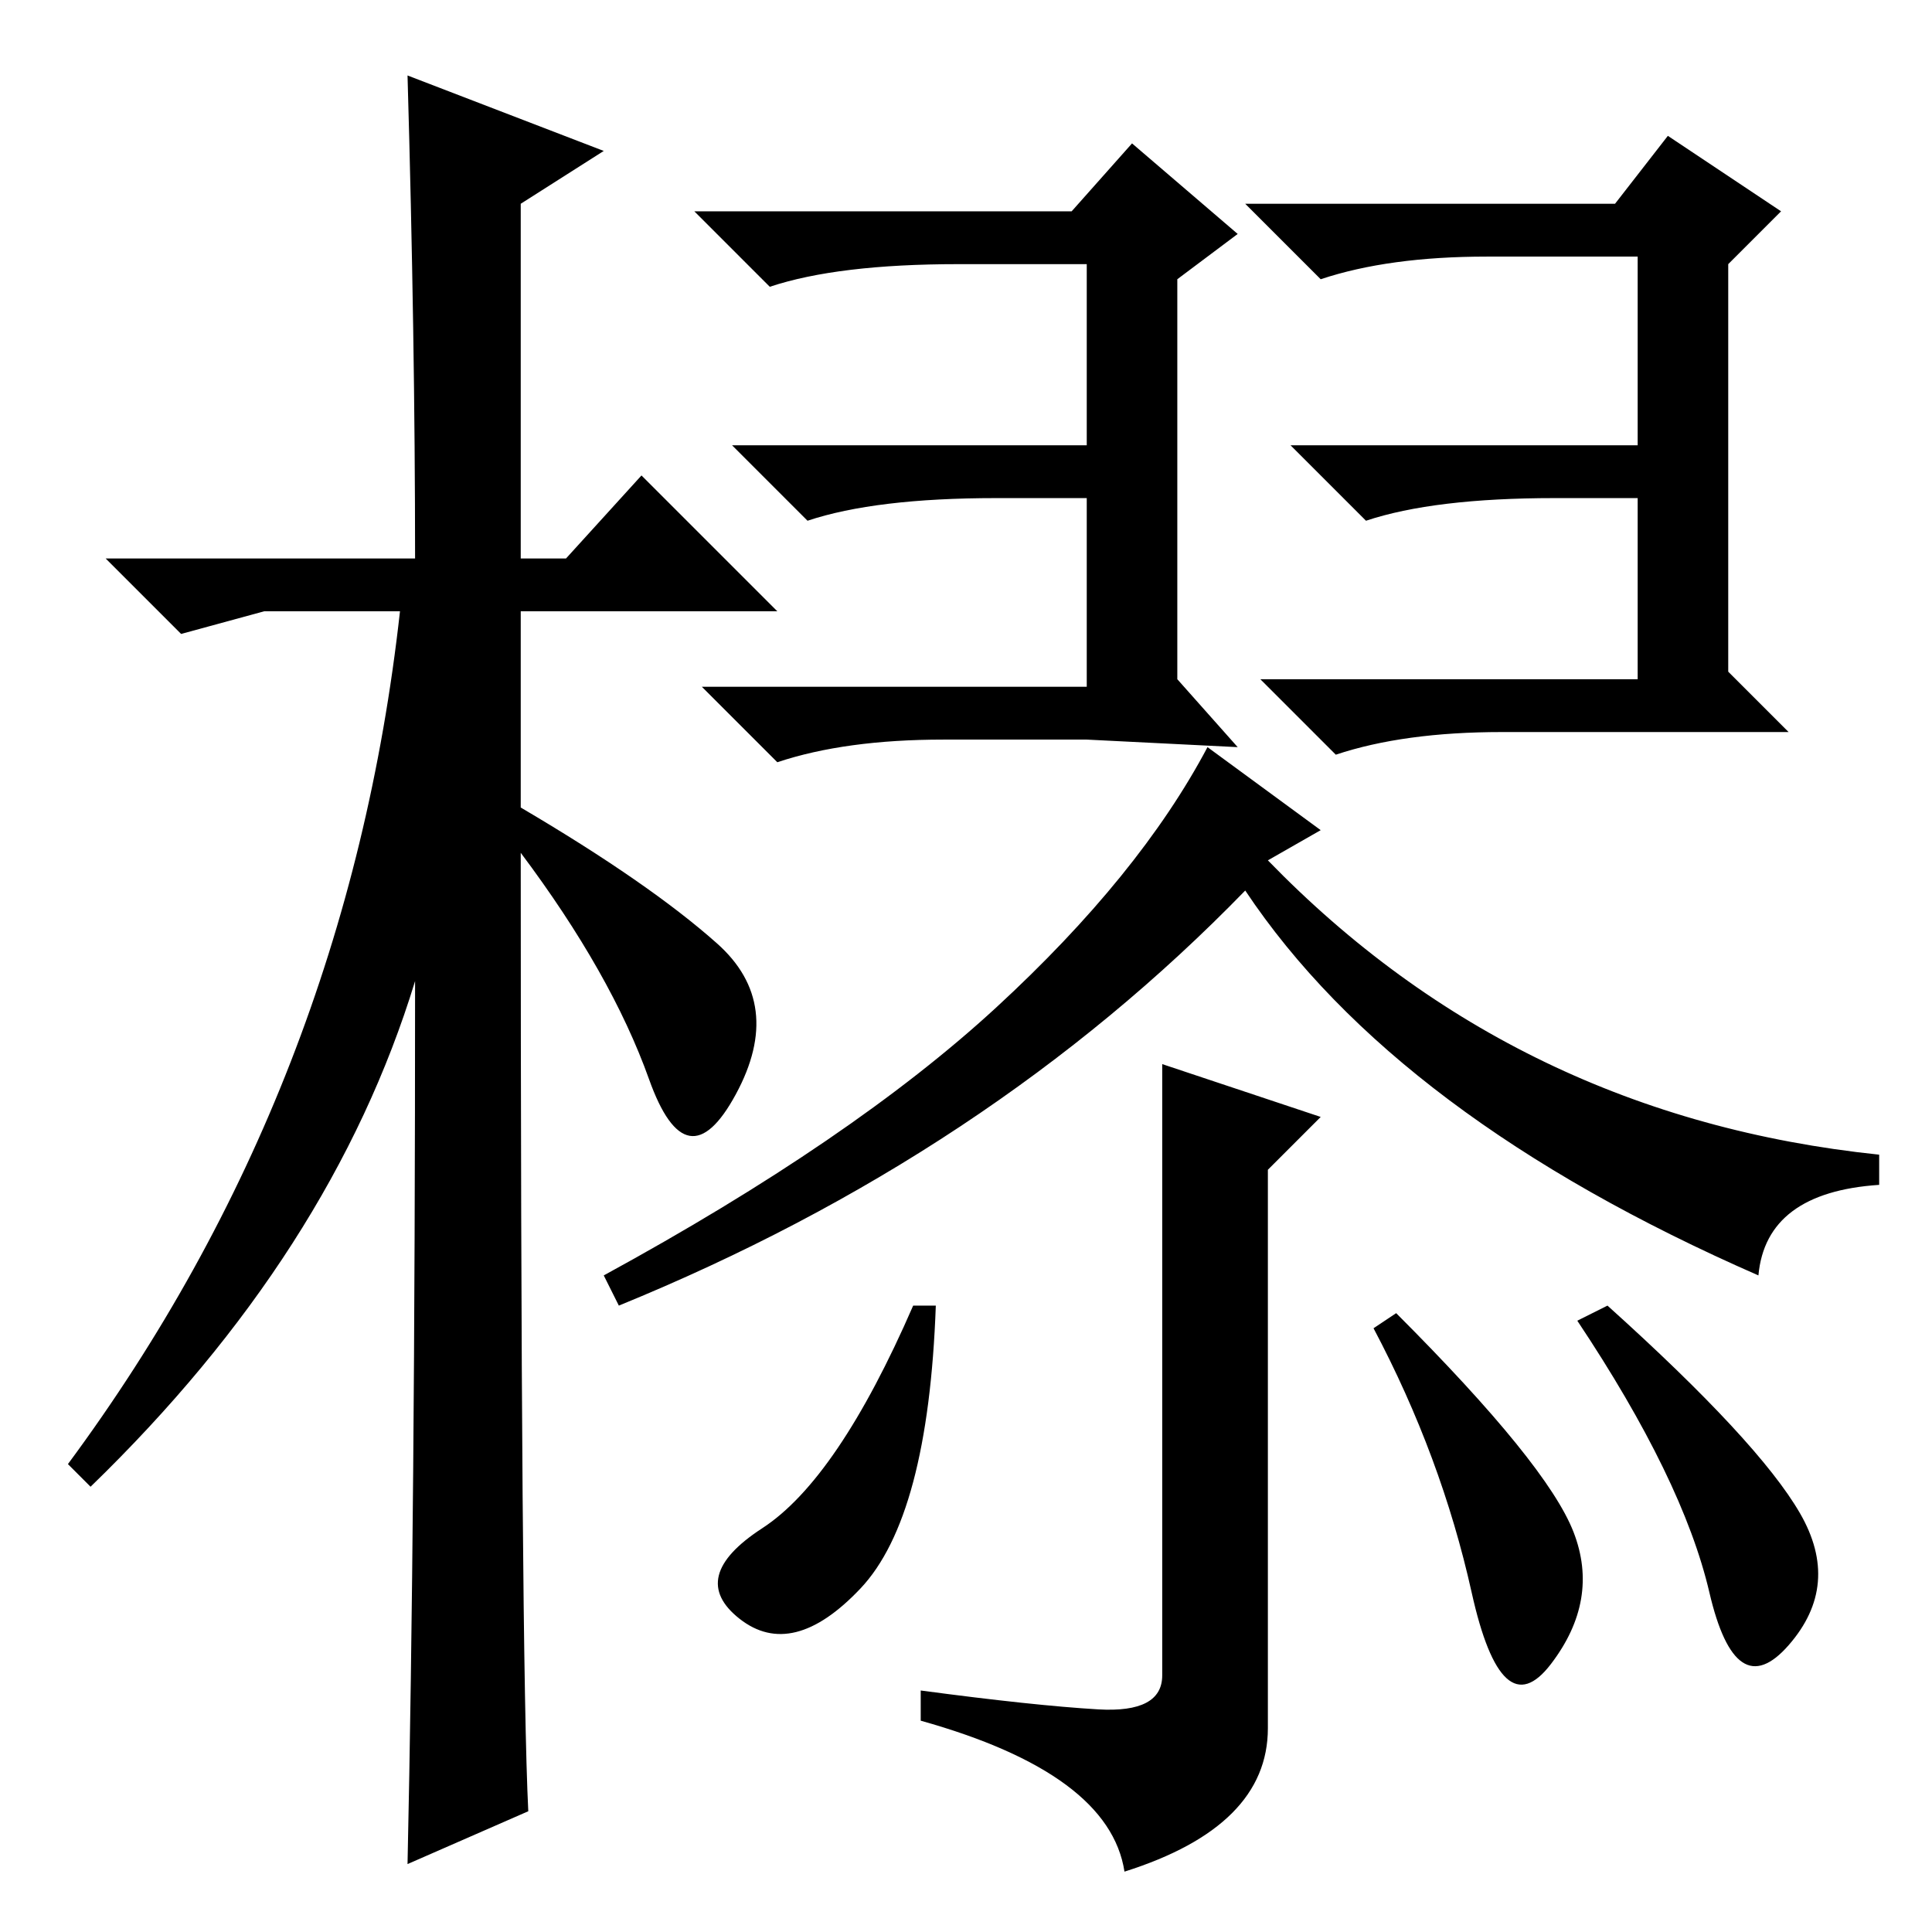 <?xml version="1.0" standalone="no"?>
<!DOCTYPE svg PUBLIC "-//W3C//DTD SVG 1.1//EN" "http://www.w3.org/Graphics/SVG/1.1/DTD/svg11.dtd" >
<svg xmlns="http://www.w3.org/2000/svg" xmlns:xlink="http://www.w3.org/1999/xlink" version="1.1" viewBox="0 -36 256 256">
  <g transform="matrix(1 0 0 -1 0 220)">
   <path fill="currentColor"
d="M70 16l-16 -7q1 46 1 117q-11 -36 -43 -67l-3 3q37 50 44 113h-18l-11 -3l-10 10h41q0 29 -1 64l26 -10l-11 -7v-47h6l10 11l18 -18h-34v-26q17 -10 26 -18t2.5 -20t-11.5 2t-17 30q0 -107 1 -127zM132 122.5q19 17.5 28 34.5l15 -11l-7 -4q33 -34 81 -39v-4
q-15 -1 -16 -12q-48 21 -68 51q-34 -35 -83 -55l-2 4q33 18 52 35.5zM122 28v4q15 -2 23.5 -2.5t8.5 4.5v81l21 -7l-7 -7v-74q0 -13 -19 -19q-2 13 -27 20zM182 80l3 2q20 -20 23.5 -29t-3 -17.5t-10.5 9.5t-13 35zM209 81l4 2q20 -18 25.5 -27.5t-1.5 -17.5t-10.5 7
t-17.5 36zM101 53.5q10 6.5 20 29.5h3q-1 -28 -10 -37.5t-16 -4t3 12zM229 167l8 -8h-20h-18q-13 0 -22 -3l-10 10h50v24h-11q-16 0 -25 -3l-10 10h46v25h-20q-13 0 -22 -3l-10 10h49l7 9l15 -10l-7 -7v-54zM156 166l8 -9l-20 1h-19q-13 0 -22 -3l-10 10h51v25h-12
q-16 0 -25 -3l-10 10h47v24h-17q-16 0 -25 -3l-10 10h50l8 9l14 -12l-8 -6v-53z" />
  </g>

</svg>
